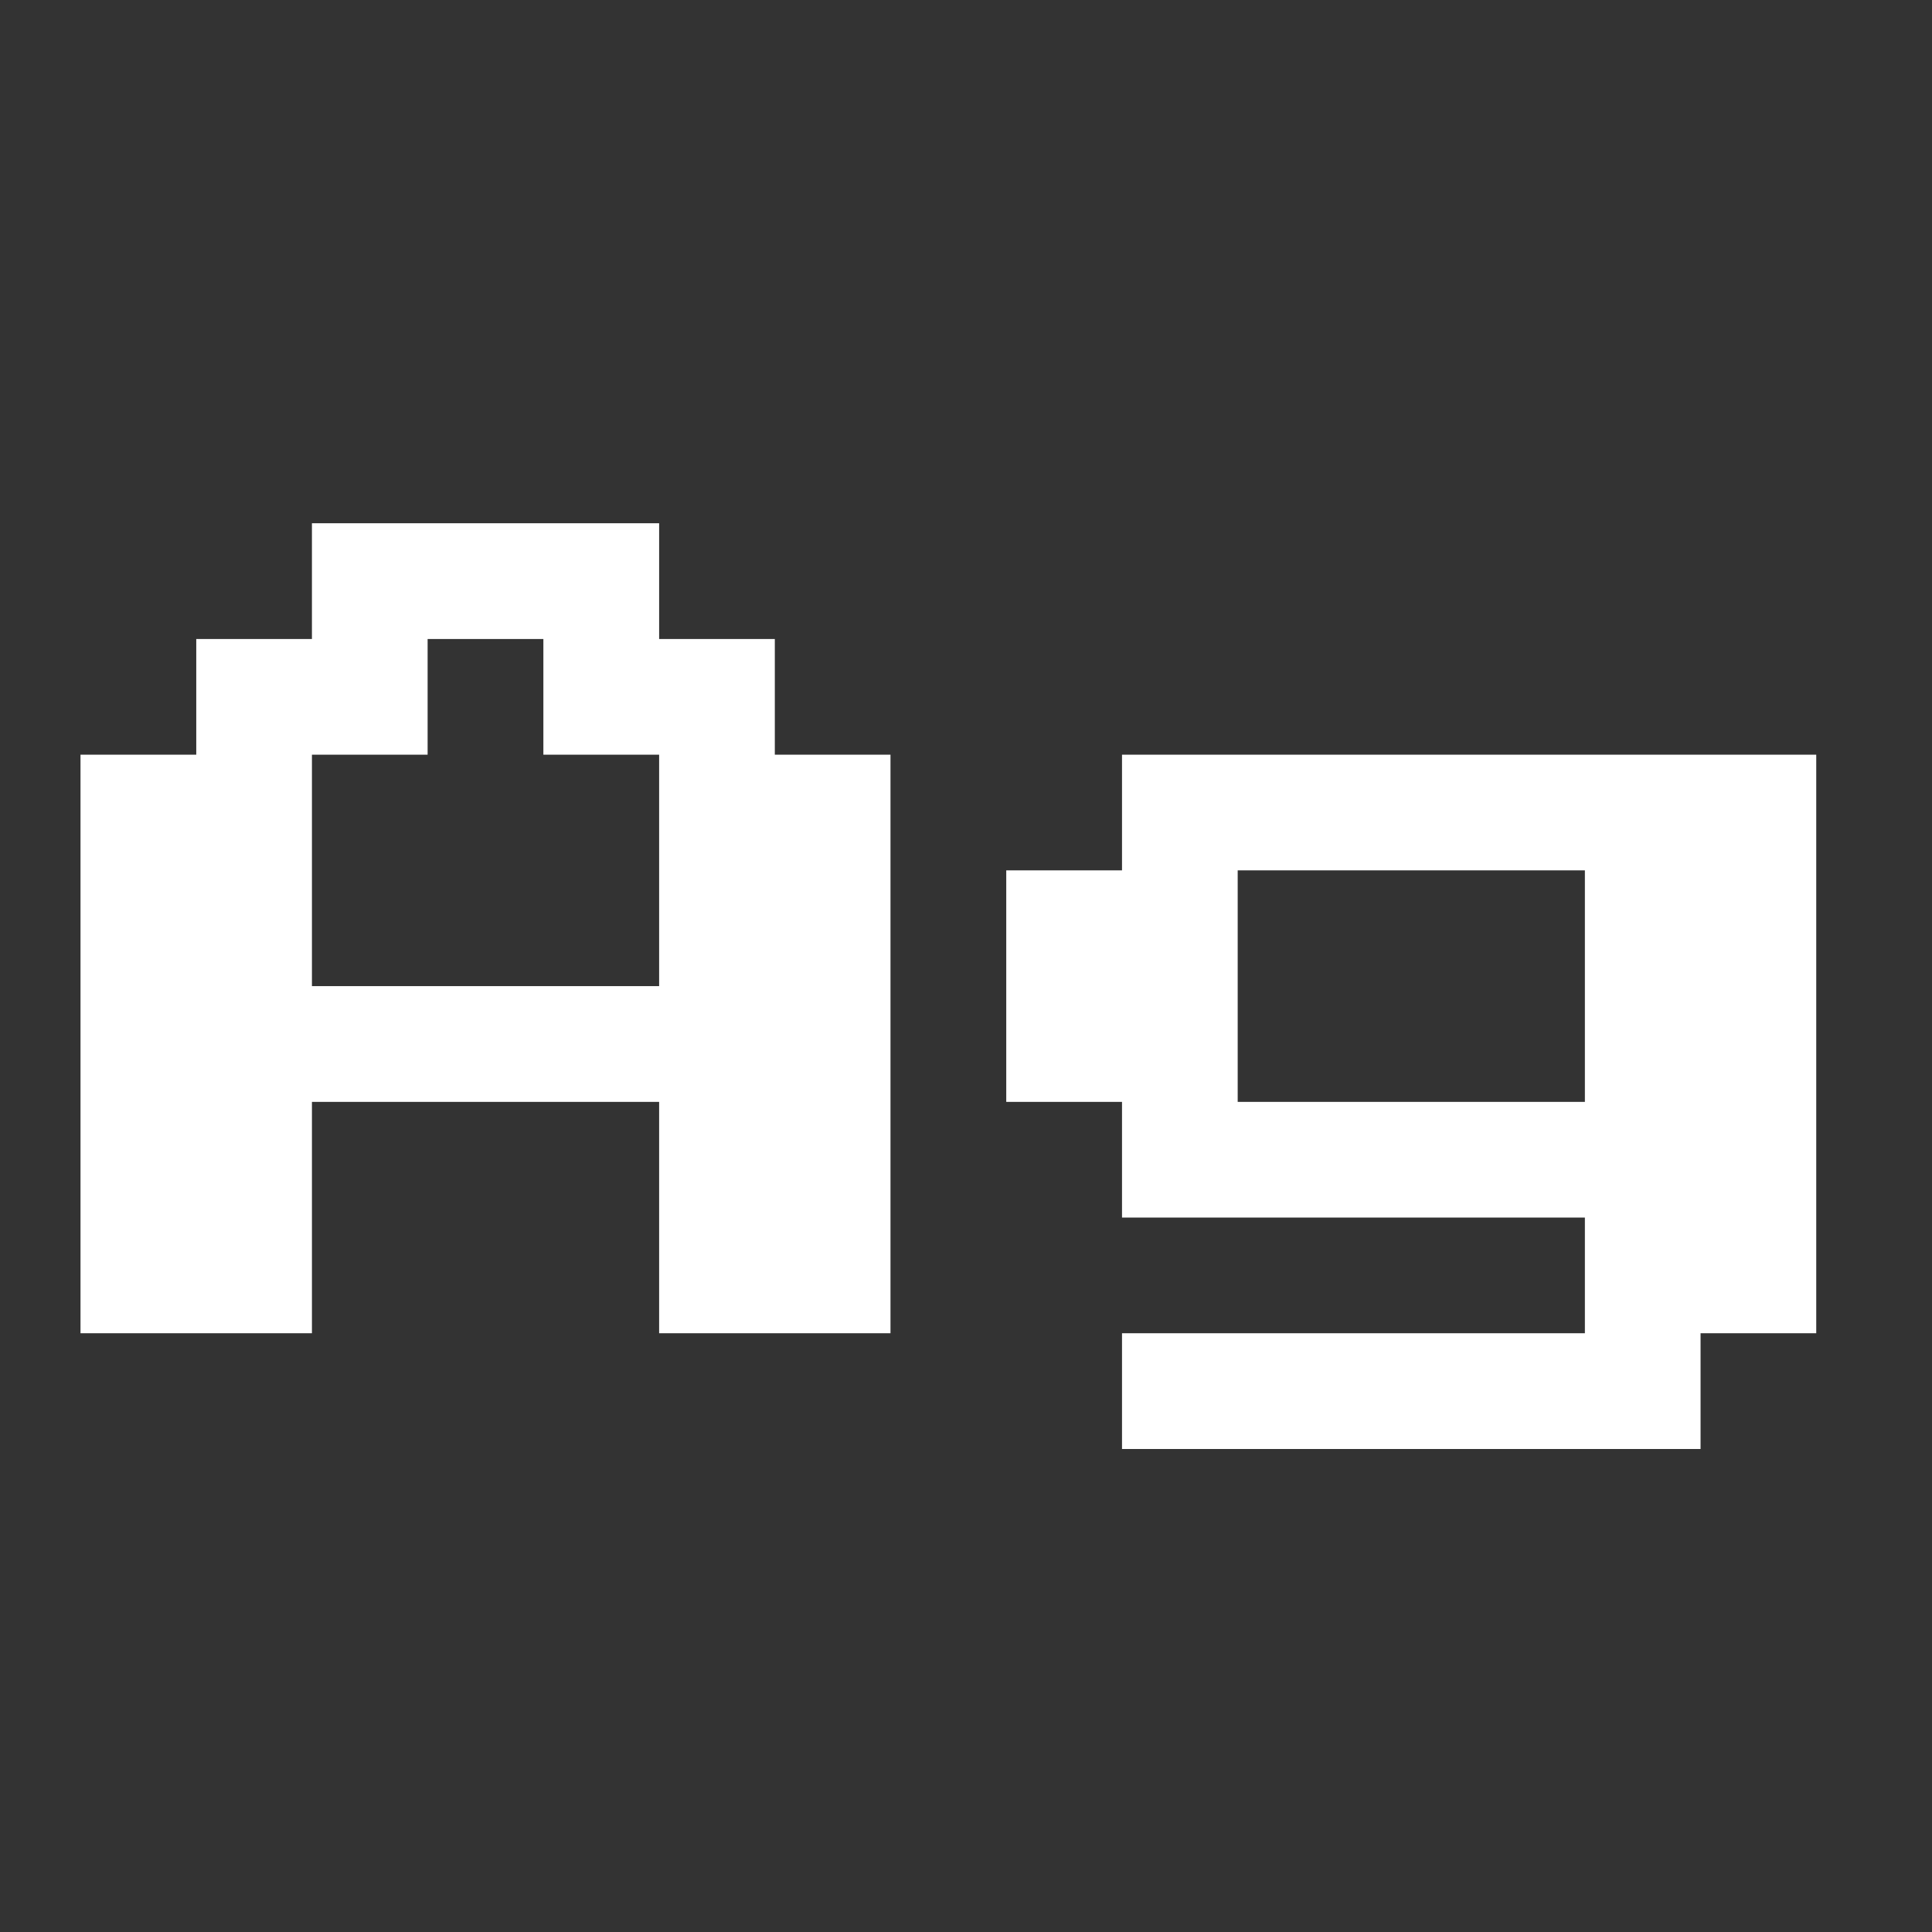 <svg width="24" height="24" viewBox="0 0 24 24" fill="none" xmlns="http://www.w3.org/2000/svg">
<rect x="0" y="0" width="24" height="24" fill="#333333" stroke="none"/>
<path d="M1 16.562V9.375H2.438V7.938H3.875V6.5H8.188V7.938H9.625V9.375H11.062V16.562H8.188V13.688H3.875V16.562H1ZM3.875 12.25H8.188V9.375H6.75V7.938H5.312V9.375H3.875V12.25ZM13.938 18V16.562H19.688V15.125H13.938V13.688H12.5V10.812H13.938V9.375H22.562V16.562H21.125V18H13.938ZM15.375 13.688H19.688V10.812H15.375V13.688Z" fill="white"/>
</svg>
